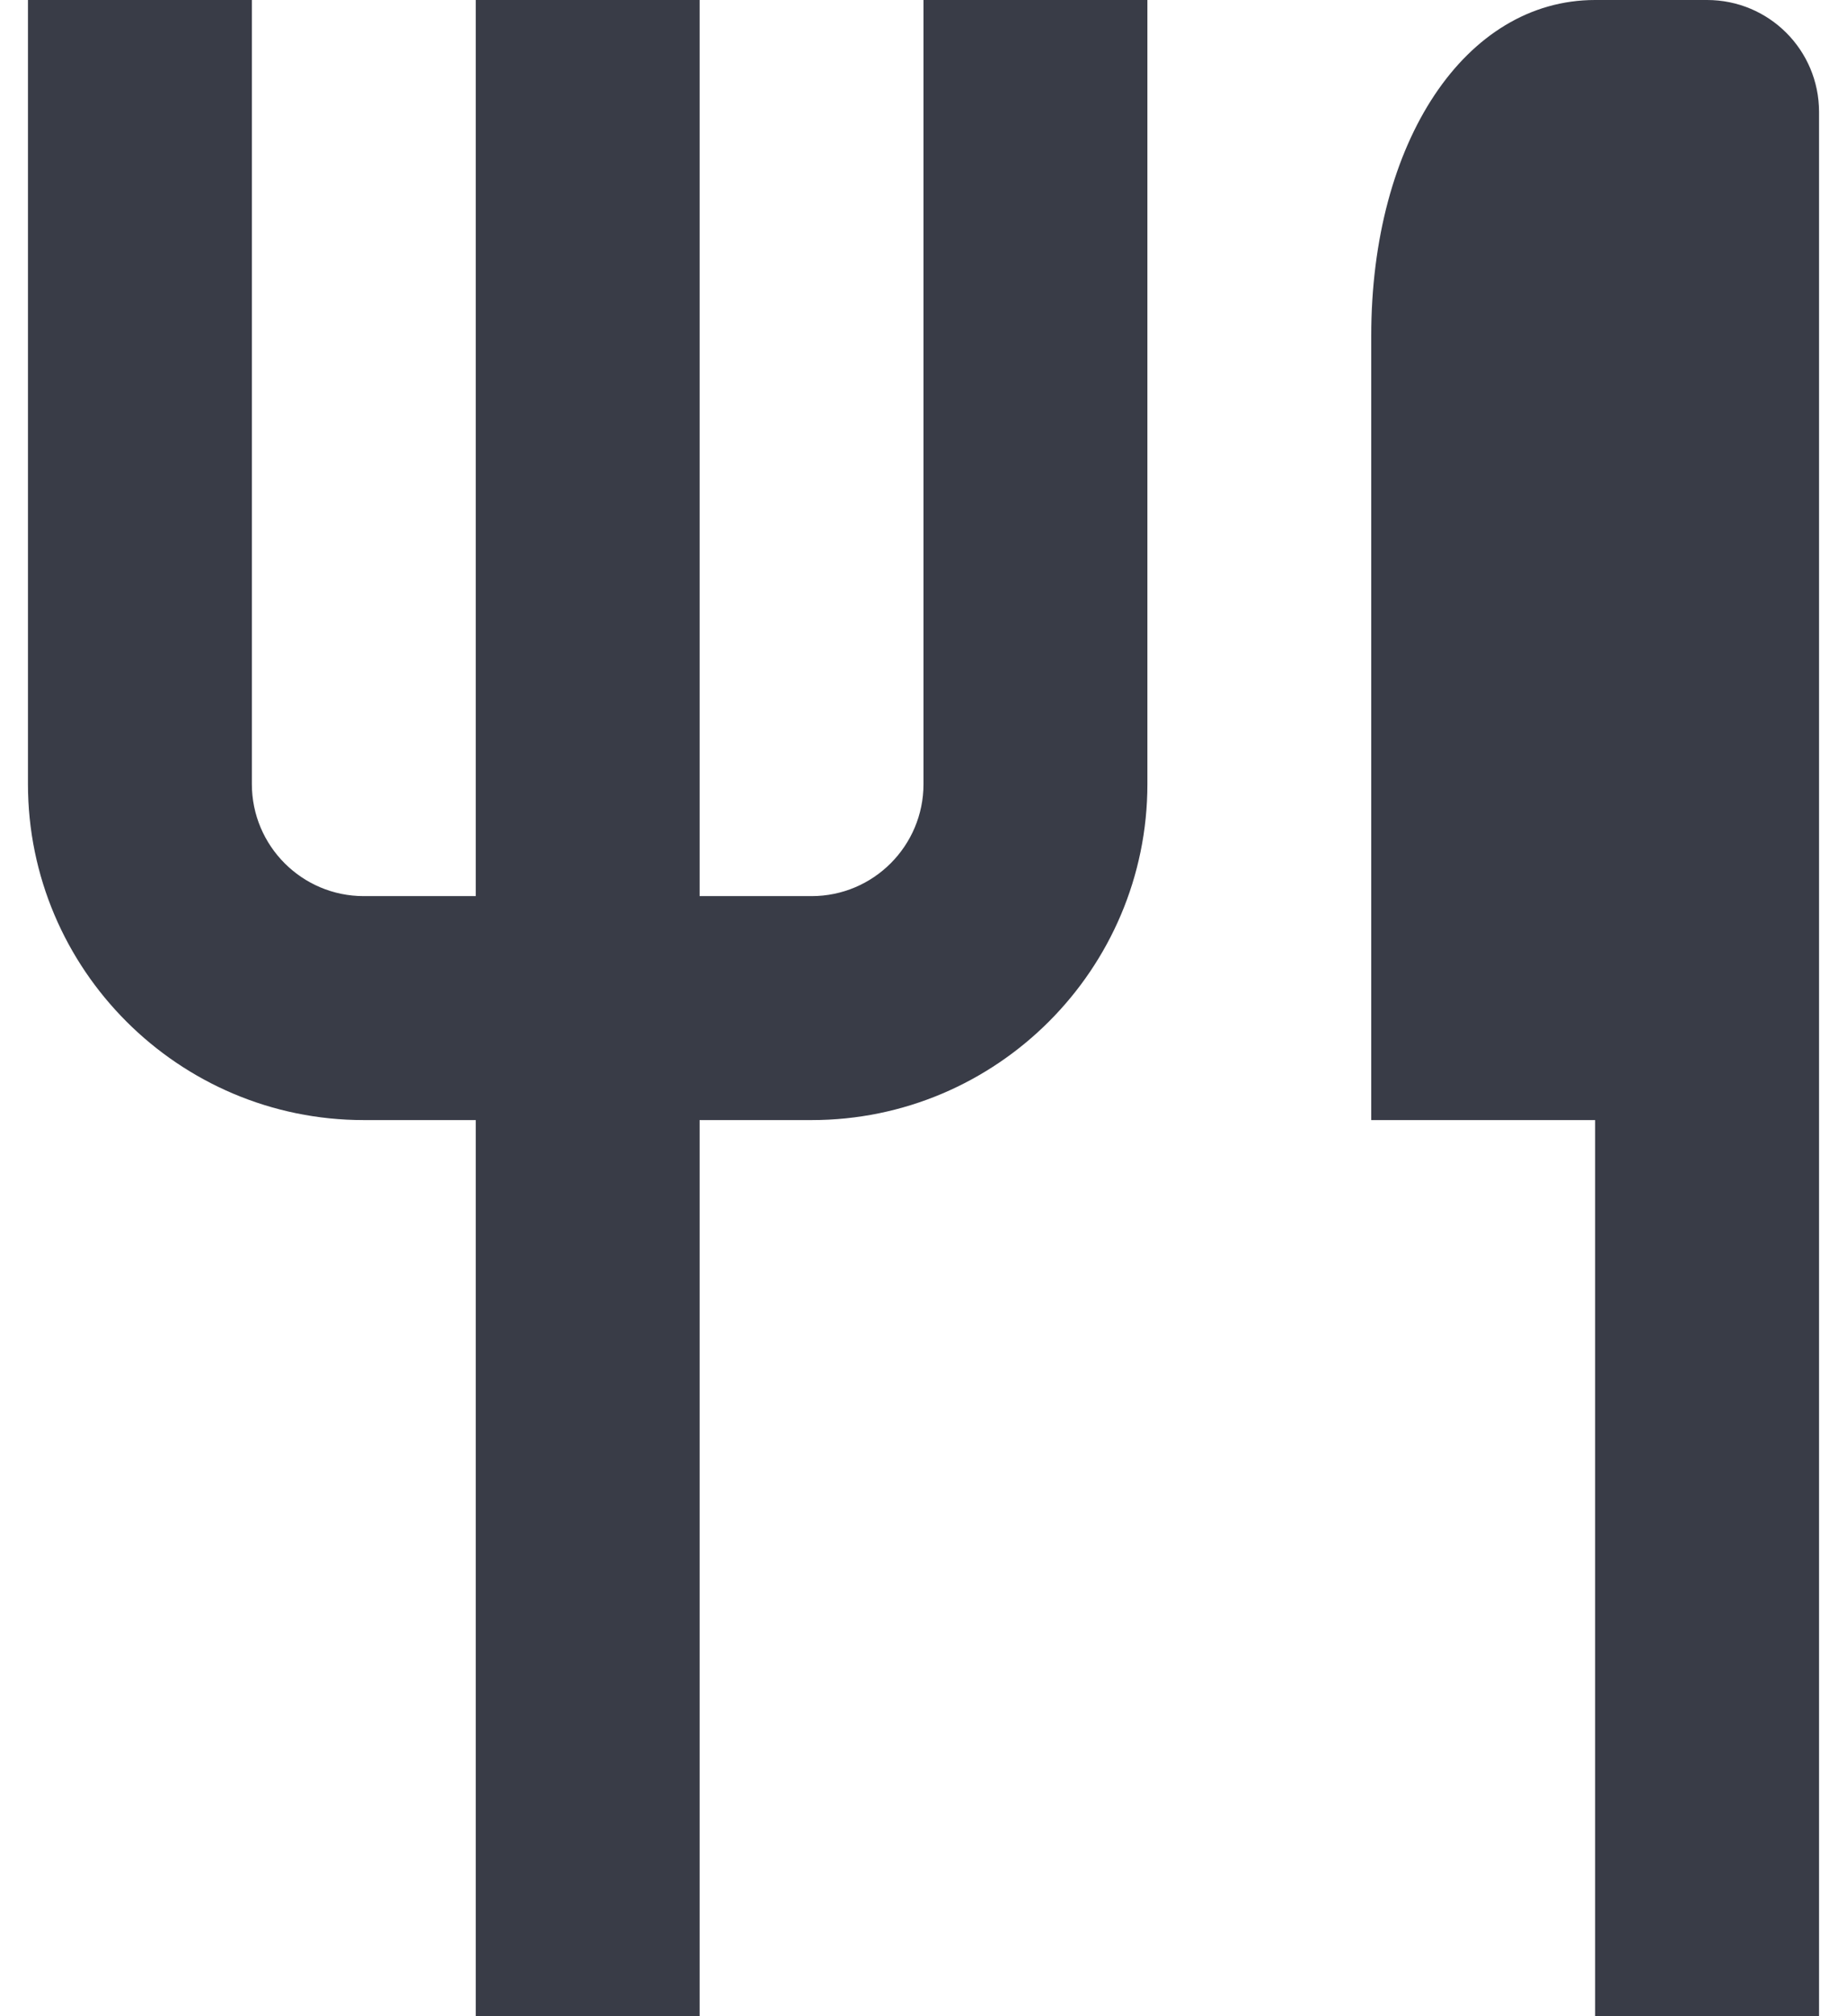 <svg width="22" height="24" viewBox="0 0 22 24" fill="none" xmlns="http://www.w3.org/2000/svg">
<path d="M8.333 24V13.333H9.667C11.872 13.333 13.667 11.539 13.667 9.333V0H11V9.333C11 10.069 10.403 10.667 9.667 10.667H8.333V0H5.667V10.667H4.333C3.597 10.667 3 10.069 3 9.333V0H0.333V9.333C0.333 11.539 2.128 13.333 4.333 13.333H5.667V24H8.333ZM21.667 24V1.333C21.667 0.596 21.071 0 20.333 0H19C17.455 0 16.333 1.683 16.333 4V13.333H19V24H21.667Z" fill="#393C47"/>
</svg>

